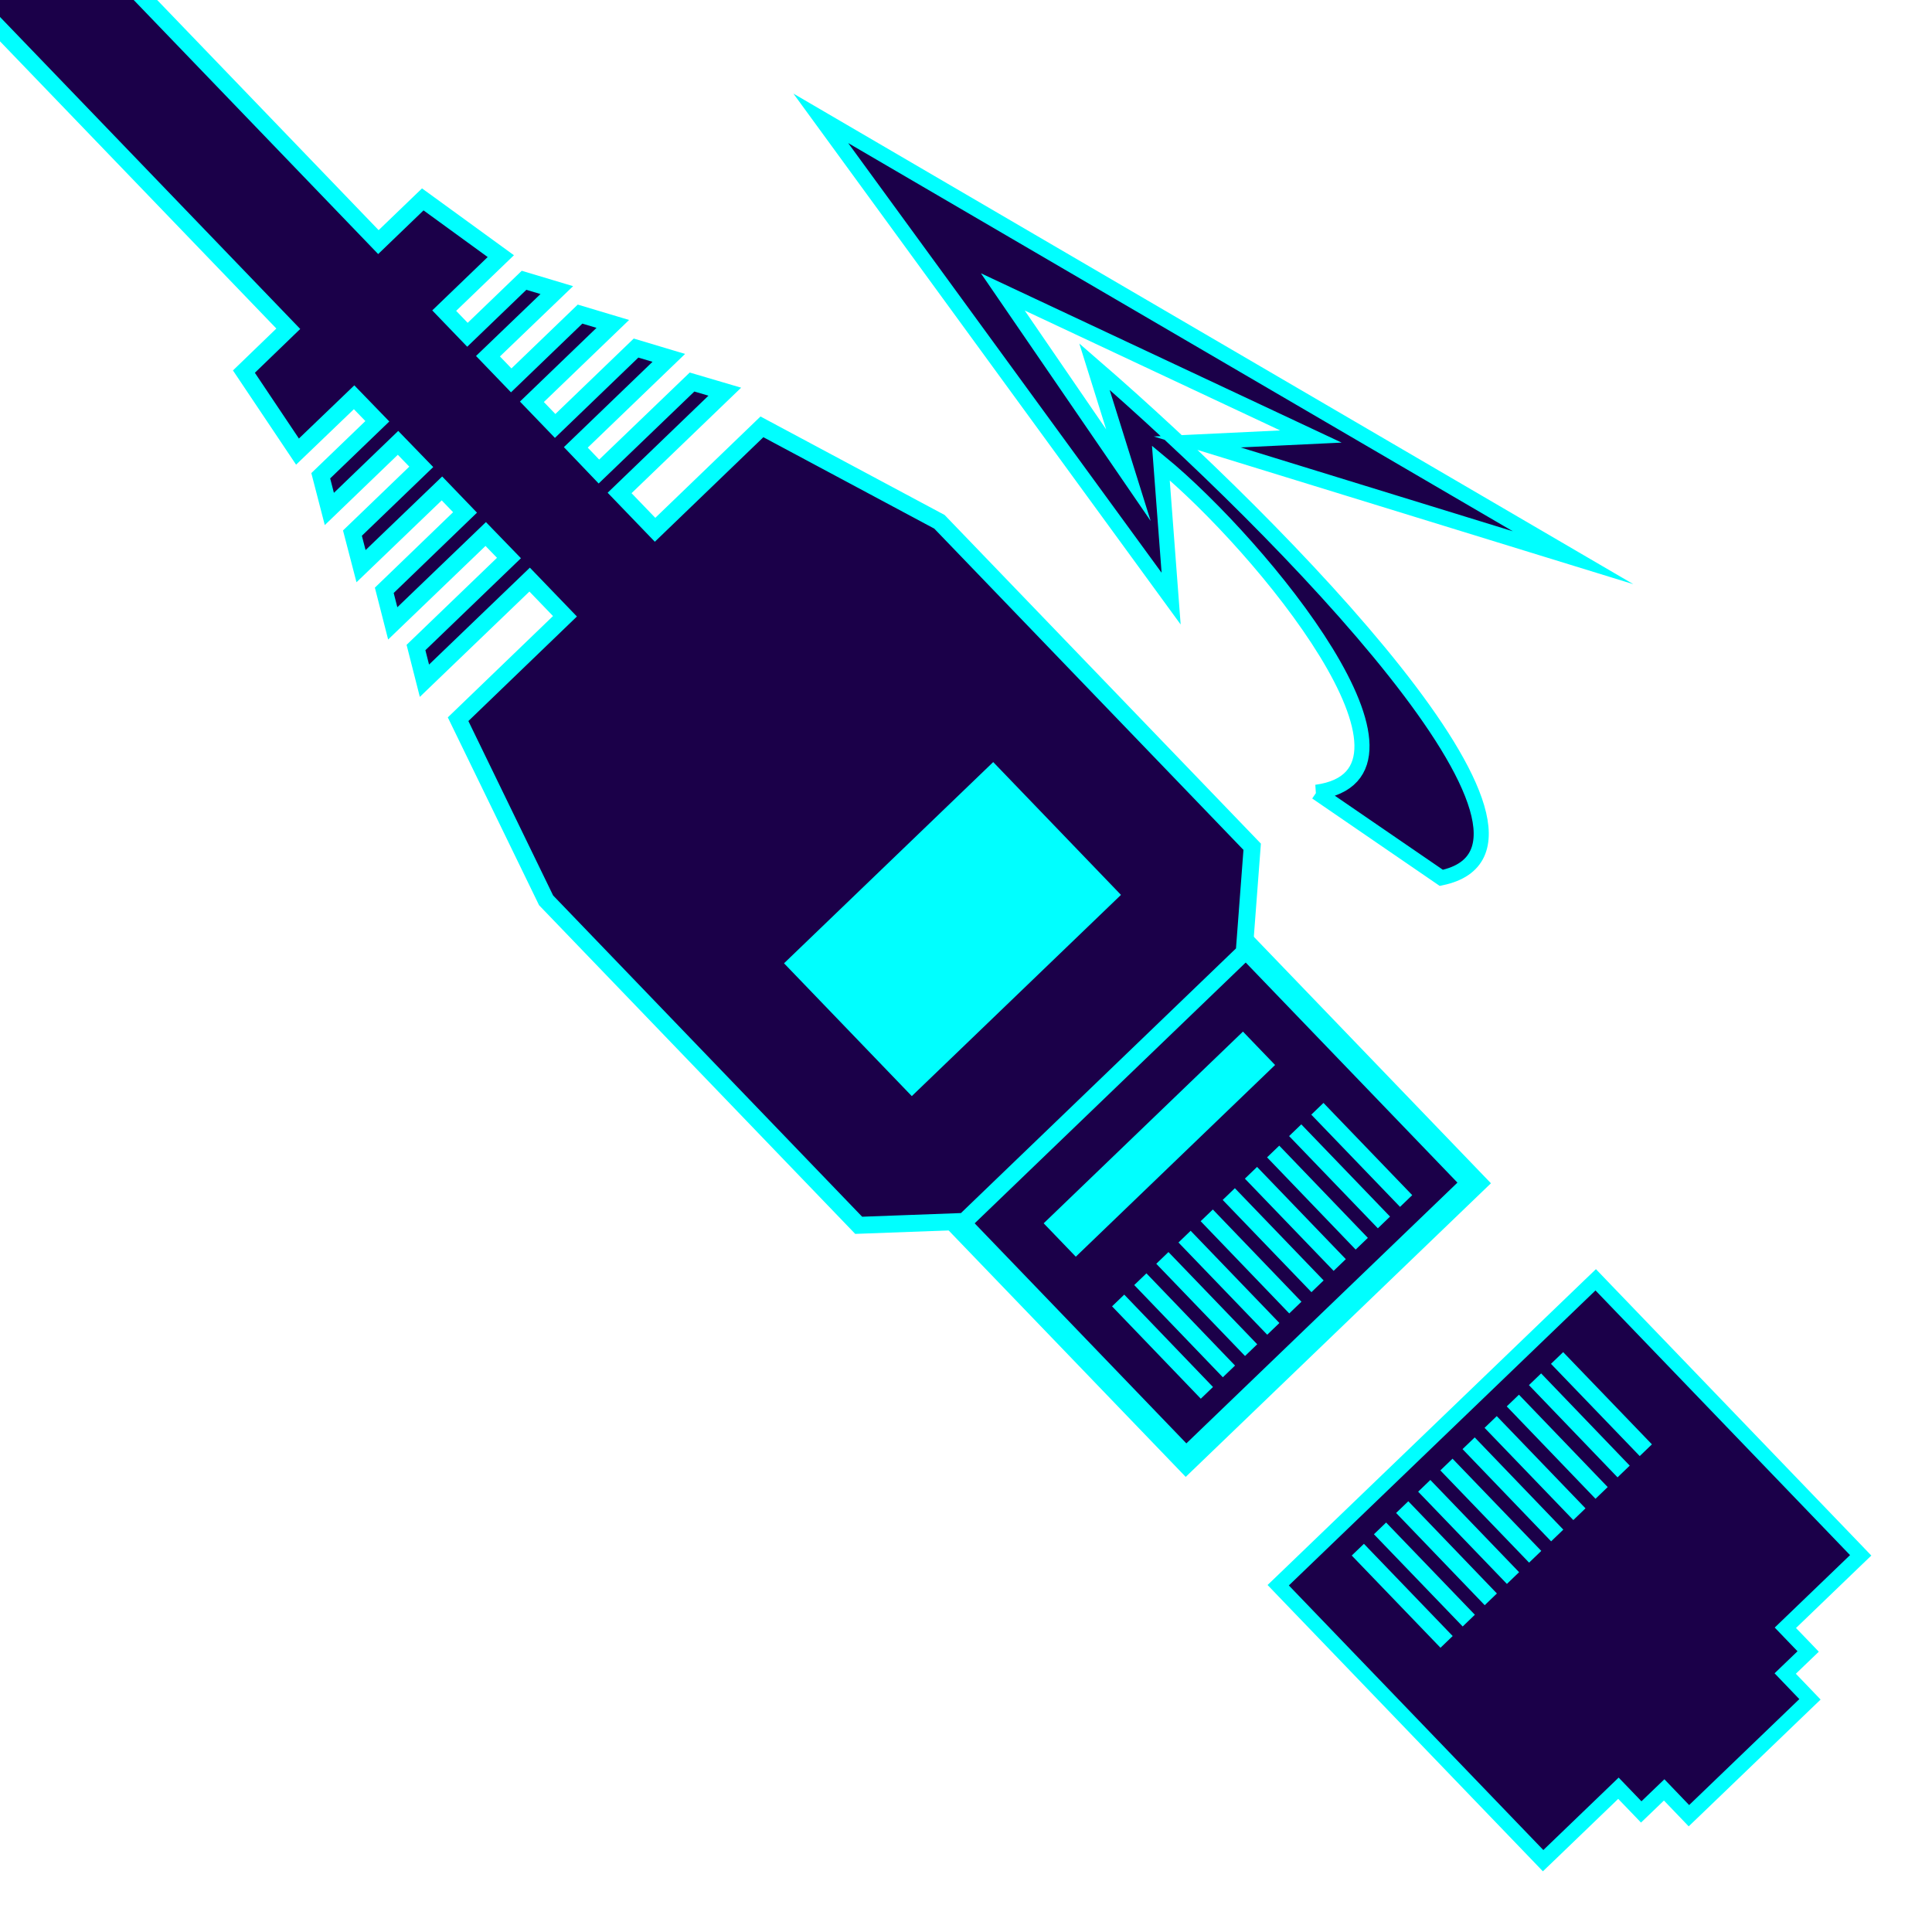 <?xml version="1.0" encoding="UTF-8"?>
<svg id="Layer_2" data-name="Layer 2" xmlns="http://www.w3.org/2000/svg" xmlns:xlink="http://www.w3.org/1999/xlink" viewBox="0 0 128 128">
  <defs>
    <style>
      .cls-1, .cls-2, .cls-3, .cls-4 {
        fill: #1b0049;
      }

      .cls-5 {
        stroke: #1b0049;
      }

      .cls-5, .cls-6 {
        fill: aqua;
      }

      .cls-5, .cls-2, .cls-7 {
        stroke-width: 1.12px;
      }

      .cls-5, .cls-2, .cls-7, .cls-3, .cls-4 {
        stroke-miterlimit: 10;
      }

      .cls-2, .cls-7, .cls-3, .cls-4 {
        stroke: aqua;
      }

      .cls-7 {
        fill: none;
      }

      .cls-3 {
        filter: url(#outer-glow-5);
      }

      .cls-4 {
        stroke-width: 1.57px;
      }
    </style>
    <filter id="outer-glow-5" filterUnits="userSpaceOnUse">
      <feOffset dx="0" dy="0"/>
      <feGaussianBlur result="blur" stdDeviation="4"/>
      <feFlood flood-color="aqua" flood-opacity=".75"/>
      <feComposite in2="blur" operator="in"/>
      <feComposite in="SourceGraphic"/>
    </filter>
  </defs>
  <g>
    <g>
      <g>
        <polygon class="cls-1" points="84.69 105.03 105.72 84.79 123.28 103.04 118.29 107.84 119.8 109.41 118.28 110.87 119.92 112.58 111.91 120.29 110.26 118.58 108.74 120.05 107.23 118.48 102.24 123.28 84.69 105.03"/>
        <path class="cls-6" d="m105.71,85.5l16.86,17.53-4.99,4.8,1.51,1.57-1.52,1.46,1.64,1.71-7.3,7.02-1.64-1.71-1.52,1.46-1.51-1.57-4.99,4.8-16.86-17.53,20.32-19.55m.03-1.41l-.72.69-20.32,19.55-.72.69.69.72,16.86,17.53.69.72.72-.69,4.27-4.11.82.85.69.72.72-.69.8-.77.95.99.69.72.72-.69,7.3-7.02.72-.69-.69-.72-.95-.99.8-.77.72-.69-.69-.72-.82-.85,4.27-4.11.72-.69-.69-.72-16.86-17.53-.69-.72h0Z"/>
      </g>
      <g>
        <line class="cls-7" x1="98.77" y1="105.96" x2="92.9" y2="99.85"/>
        <line class="cls-7" x1="107.57" y1="97.49" x2="101.7" y2="91.38"/>
        <line class="cls-7" x1="109.04" y1="96.08" x2="103.16" y2="89.97"/>
        <line class="cls-7" x1="101.71" y1="103.14" x2="95.83" y2="97.03"/>
        <line class="cls-7" x1="104.64" y1="100.32" x2="98.76" y2="94.21"/>
        <line class="cls-7" x1="95.84" y1="108.78" x2="89.96" y2="102.67"/>
        <line class="cls-7" x1="103.17" y1="101.73" x2="97.3" y2="95.62"/>
        <line class="cls-7" x1="106.11" y1="98.91" x2="100.23" y2="92.79"/>
        <line class="cls-7" x1="97.31" y1="107.37" x2="91.43" y2="101.26"/>
        <line class="cls-7" x1="100.24" y1="104.55" x2="94.36" y2="98.44"/>
      </g>
    </g>
    <g id="eth">
      <rect class="cls-4" x="67.05" y="68.12" width="26.49" height="22.59" transform="translate(-32.63 77.85) rotate(-43.89)"/>
      <g>
        <line class="cls-7" x1="82.89" y1="89.45" x2="77.01" y2="83.34"/>
        <line class="cls-7" x1="91.69" y1="80.99" x2="85.81" y2="74.88"/>
        <line class="cls-7" x1="93.16" y1="79.57" x2="87.28" y2="73.46"/>
        <line class="cls-7" x1="85.82" y1="86.63" x2="79.95" y2="80.52"/>
        <line class="cls-7" x1="88.76" y1="83.81" x2="82.88" y2="77.7"/>
        <line class="cls-7" x1="79.96" y1="92.28" x2="74.08" y2="86.16"/>
        <line class="cls-7" x1="87.29" y1="85.22" x2="81.41" y2="79.11"/>
        <line class="cls-7" x1="90.22" y1="82.4" x2="84.35" y2="76.29"/>
        <line class="cls-7" x1="81.42" y1="90.86" x2="75.55" y2="84.75"/>
        <line class="cls-7" x1="84.36" y1="88.04" x2="78.48" y2="81.93"/>
      </g>
      <rect class="cls-6" x="67.65" y="74.26" width="18.32" height="3.07" transform="translate(-31.09 74.43) rotate(-43.89)"/>
      <polygon class="cls-2" points="63.9 80.92 82.43 63.09 82.96 56.1 62.24 34.57 50.48 28.28 43.4 35.1 41.05 32.66 48.02 25.95 45.85 25.31 39.68 31.24 38.15 29.64 44.31 23.71 42.14 23.06 36.78 28.22 35.24 26.62 40.6 21.46 38.43 20.81 33.87 25.2 32.33 23.6 36.89 19.22 34.72 18.57 30.97 22.18 29.43 20.58 33.18 16.97 28.01 13.21 25.07 16.04 -.15 -10.17 -6.12 -4.43 19.1 21.78 16.16 24.62 19.71 29.92 23.46 26.32 25 27.91 21.25 31.52 21.82 33.72 26.37 29.34 27.91 30.93 23.35 35.32 23.92 37.51 29.28 32.36 30.81 33.95 25.46 39.11 26.02 41.3 32.18 35.38 33.72 36.97 27.56 42.9 28.12 45.1 35.09 38.4 37.43 40.83 30.35 47.65 36.18 59.65 56.89 81.18 63.9 80.92"/>
      <rect class="cls-5" x="52.93" y="54.88" width="20.35" height="13.33" transform="translate(-25.04 60.95) rotate(-43.89)"/>
    </g>
  </g>
  <path class="cls-3" d="m87.21,52.49c8.74-1.19-3.57-16.27-10.3-21.82l.68,8.99L54.38,7.84l49.84,29.11-24.9-7.67,7.53-.36-20.41-9.58,8.32,12.14-2.25-7.19c12.5,10.82,32.93,31.79,22.98,33.87l-8.27-5.67Z"/>
</svg>